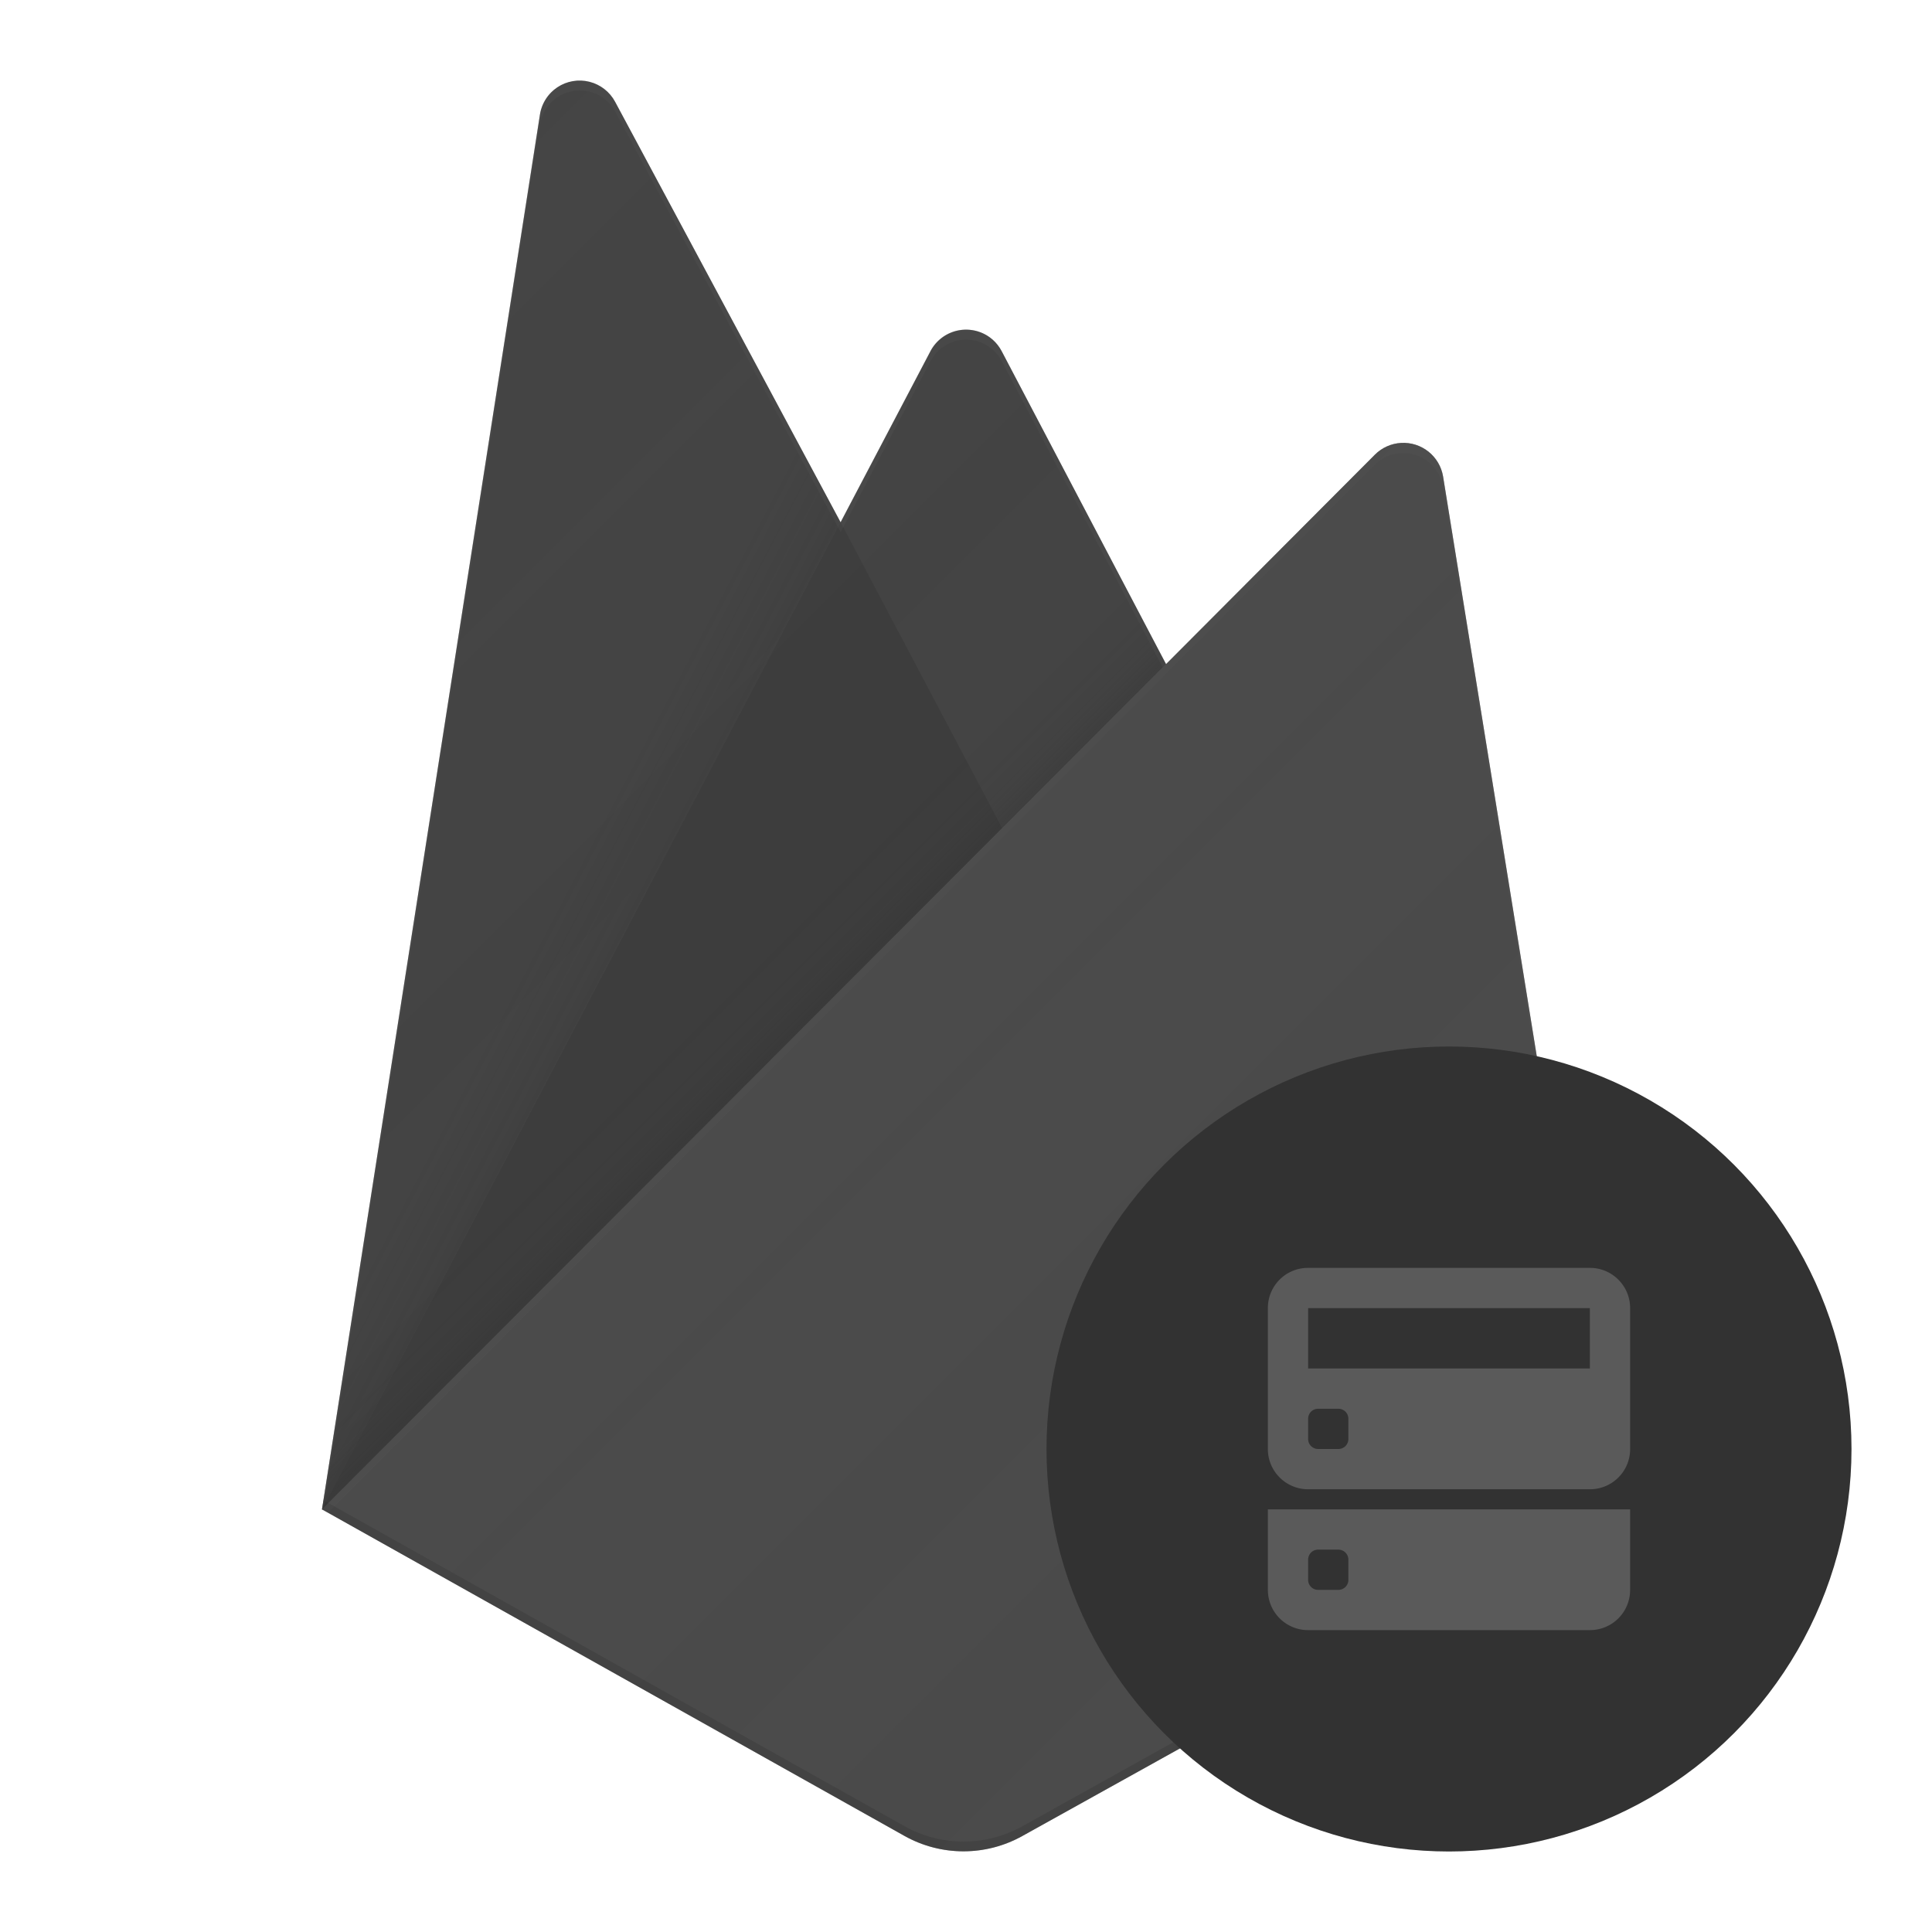 <svg xmlns="http://www.w3.org/2000/svg" width="192" height="192" viewBox="0 0 192 192">
  <defs>
    <clipPath id="a">
      <path d="M143.41 47.34a4 4 0 0 0-6.77-2.16L115.88 66 99.54 34.89a4 4 0 0 0-7.08 0l-8.93 17-22.4-41.77a4 4 0 0 0-7.48 1.28L32 150l57.9 32.46a12 12 0 0 0 11.7 0L160 150z" fill="none"/>
    </clipPath>
    <linearGradient x1="56.9" y1="102.54" x2="48.9" y2="98.36" gradientUnits="userSpaceOnUse" id="b">
      <stop offset="0" stop-color="rgb(38,38,38)"/>
      <stop offset=".4" stop-color="rgb(38,38,38)" stop-opacity=".5"/>
      <stop offset=".8" stop-color="rgb(38,38,38)" stop-opacity="0"/>
    </linearGradient>
    <linearGradient x1="90.89" y1="90.91" x2="87.31" y2="87.33" gradientUnits="userSpaceOnUse" id="c">
      <stop offset="0" stop-color="rgb(38,38,38)" stop-opacity=".8"/>
      <stop offset=".5" stop-color="rgb(38,38,38)" stop-opacity=".21"/>
      <stop offset="1" stop-color="rgb(38,38,38)" stop-opacity="0"/>
    </linearGradient>
    <linearGradient x1="27.188" y1="40.281" x2="160.875" y2="173.968" gradientUnits="userSpaceOnUse" id="d">
      <stop offset="0" stop-color="rgb(90,90,90)" stop-opacity=".1"/>
      <stop offset="1" stop-color="rgb(90,90,90)" stop-opacity="0"/>
    </linearGradient>
  </defs>
  <g fill="none">
    <g clip-path="url(#a)">
      <path d="M32 150L53.66 11.39a4 4 0 0 1 7.48-1.27l22.4 41.78 8.93-17a4 4 0 0 1 7.08 0L160 150z" fill="rgb(66,66,66)"/>
      <path d="M106 9L0 0v192l32-42z" fill="url(#b)" opacity=".12"/>
      <path d="M106.83 96.01l-23.3-44.12L32 150z" fill="rgb(59,59,59)"/>
      <path d="M0 0h192v192H0z" fill="url(#c)" opacity=".2"/>
      <path d="M160 150L143.41 47.34a4 4 0 0 0-6.77-2.16L32 150l57.9 32.47a12 12 0 0 0 11.7 0z" fill="rgb(74,74,74)"/>
      <path d="M143.41 47.34a4 4 0 0 0-6.77-2.16L115.88 66 99.54 34.89a4 4 0 0 0-7.08 0l-8.93 17-22.4-41.77a4 4 0 0 0-7.48 1.28L32 150h-.08l.07.08.57.28L115.83 67l20.78-20.8a4 4 0 0 1 6.78 2.16l16.45 101.74.16-.1zM32.19 149.81L53.66 12.39a4 4 0 0 1 7.48-1.28l22.4 41.78 8.93-17a4 4 0 0 1 7.08 0l16 30.43z" fill-opacity=".2" fill="rgb(90,90,90)"/>
      <path d="M101.6 181.49a12 12 0 0 1-11.7 0l-57.76-32.4-.14.91 57.9 32.46a12 12 0 0 0 11.7 0L160 150l-.15-.92z" fill="rgb(38,38,38)" opacity=".2"/>
      <path d="M143.41 47.34a4 4 0 0 0-6.77-2.16L115.88 66 99.54 34.89a4 4 0 0 0-7.08 0l-8.93 17-22.4-41.77a4 4 0 0 0-7.48 1.28L32 150l57.9 32.46a12 12 0 0 0 11.7 0L160 150z" fill="url(#d)"/>
    </g>
    <circle cx="144" cy="144" r="40" fill="rgb(50,50,50)"/>
    <path d="M126 150h36v8.004a3.992 3.992 0 0 1-3.99 3.996h-28.02a3.997 3.997 0 0 1-3.99-3.996zm0-20.016c0-2.2 1.786-3.984 3.99-3.984h28.02c2.204 0 3.99 1.8 3.99 3.984v14.032c0 2.2-1.786 3.984-3.99 3.984h-28.02c-2.204 0-3.99-1.8-3.99-3.984zm4 .016h28v6h-28zm0 11.01c0-.56.428-1.01 1.01-1.01h1.98c.56 0 1.01.428 1.01 1.01v1.98a.994.994 0 0 1-1.01 1.01h-1.98a.994.994 0 0 1-1.01-1.01zm0 14c0-.56.428-1.01 1.01-1.01h1.98c.56 0 1.01.428 1.01 1.01v1.98a.994.994 0 0 1-1.01 1.01h-1.98a.994.994 0 0 1-1.01-1.01z" fill="rgb(90,90,90)" fill-rule="evenodd"/>
  </g>
</svg>
